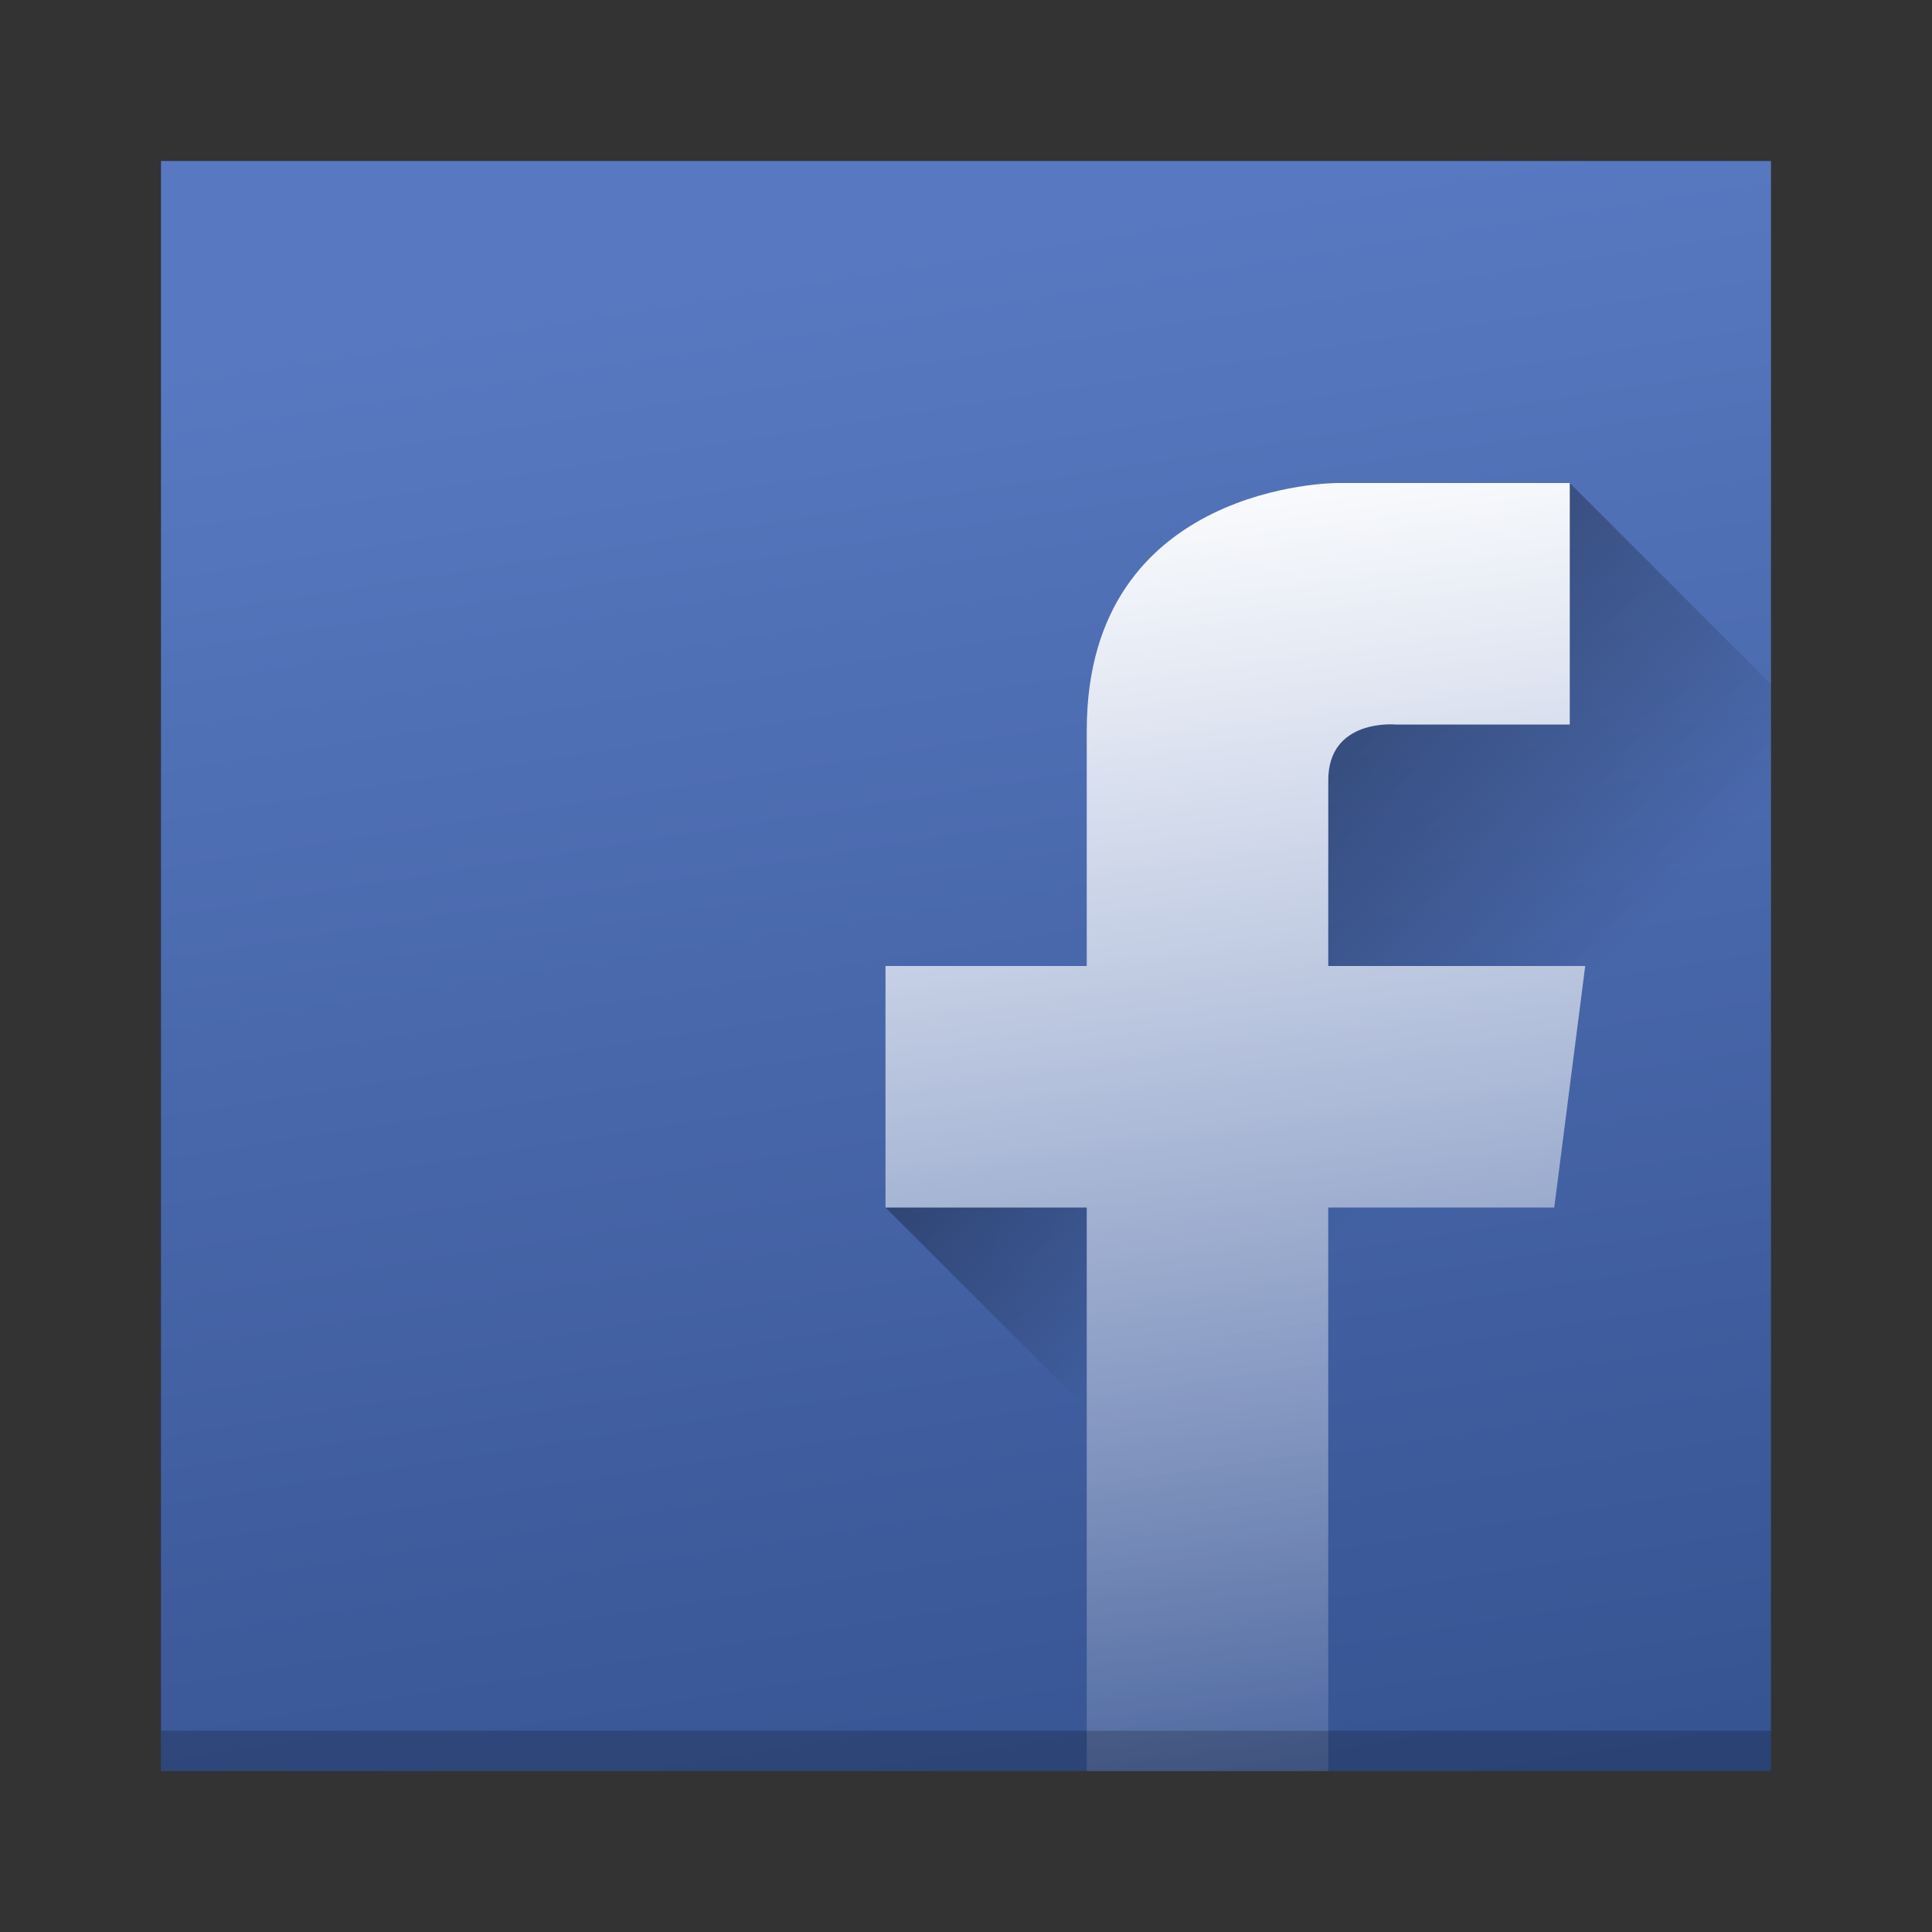 <?xml version="1.0" encoding="UTF-8" standalone="no"?>
<svg
   xmlns:dc="http://purl.org/dc/elements/1.1/"
   xmlns:cc="http://creativecommons.org/ns#"
   xmlns:rdf="http://www.w3.org/1999/02/22-rdf-syntax-ns#"
   xmlns:svg="http://www.w3.org/2000/svg"
   xmlns="http://www.w3.org/2000/svg"
   xmlns:xlink="http://www.w3.org/1999/xlink"
   xmlns:sodipodi="http://sodipodi.sourceforge.net/DTD/sodipodi-0.dtd"
   xmlns:inkscape="http://www.inkscape.org/namespaces/inkscape"
   id="svg11300"
   width="48"
   height="48"
   style="enable-background:new"
   version="1.0"
   viewBox="0 0 48 48"
   sodipodi:docname="goa-account-facebook.svg"
   inkscape:version="0.92.3 (2405546, 2018-03-11)">
  <rect x="0" y="0" width="48" height="48" fill="#333333" stroke="none"/>
  <defs
     id="defs13">
    <linearGradient
       inkscape:collect="always"
       id="linearGradient868">
      <stop
         style="stop-color:#ffffff;stop-opacity:1;"
         offset="0"
         id="stop864" />
      <stop
         style="stop-color:#ffffff;stop-opacity:0;"
         offset="1"
         id="stop866" />
    </linearGradient>
    <linearGradient
       inkscape:collect="always"
       id="linearGradient858">
      <stop
         style="stop-color:#000000;stop-opacity:1;"
         offset="0"
         id="stop854" />
      <stop
         style="stop-color:#000000;stop-opacity:0;"
         offset="1"
         id="stop856" />
    </linearGradient>
    <linearGradient
       inkscape:collect="always"
       id="linearGradient837">
      <stop
         style="stop-color:#365391;stop-opacity:1;"
         offset="0"
         id="stop833" />
      <stop
         style="stop-color:#5879c1;stop-opacity:1"
         offset="1"
         id="stop835" />
    </linearGradient>
    <linearGradient
       inkscape:collect="always"
       xlink:href="#linearGradient837"
       id="linearGradient839"
       x1="37.799"
       y1="44.33"
       x2="31.548"
       y2="4.686"
       gradientUnits="userSpaceOnUse" />
    <linearGradient
       inkscape:collect="always"
       xlink:href="#linearGradient858"
       id="linearGradient860"
       x1="22.462"
       y1="30"
       x2="27.461"
       y2="34.999"
       gradientUnits="userSpaceOnUse"
       gradientTransform="translate(-0.461)" />
    <linearGradient
       inkscape:collect="always"
       xlink:href="#linearGradient858"
       id="linearGradient862"
       x1="39"
       y1="12"
       x2="45.492"
       y2="18.492"
       gradientUnits="userSpaceOnUse" />
    <linearGradient
       inkscape:collect="always"
       xlink:href="#linearGradient868"
       id="linearGradient870"
       x1="31"
       y1="11"
       x2="36"
       y2="48"
       gradientUnits="userSpaceOnUse" />
  </defs>
  <sodipodi:namedview
     pagecolor="#ffffff"
     bordercolor="#666666"
     borderopacity="1"
     objecttolerance="10"
     gridtolerance="10"
     guidetolerance="10"
     inkscape:pageopacity="0"
     inkscape:pageshadow="2"
     inkscape:window-width="1920"
     inkscape:window-height="1026"
     id="namedview11"
     showgrid="true"
     inkscape:zoom="14.72"
     inkscape:cx="26.562007"
     inkscape:cy="22.010953"
     inkscape:window-x="0"
     inkscape:window-y="30"
     inkscape:window-maximized="1"
     inkscape:current-layer="svg11300">
    <inkscape:grid
       type="xygrid"
       id="grid841" />
  </sodipodi:namedview>
  <title
     id="title4162">Adwaita Icon Template</title>
  <rect
     id="rect1745"
     x="4"
     y="4"
     width="40"
     height="40"
     style="fill:url(#linearGradient839);stroke-width:0.385;paint-order:normal;enable-background:new;fill-opacity:1" />
  <path
     style="opacity:0.3;fill:url(#linearGradient862);fill-opacity:1;stroke:none;stroke-width:1;stroke-linecap:round;stroke-linejoin:round;stroke-miterlimit:4;stroke-dasharray:none;stroke-dashoffset:0;stroke-opacity:1;paint-order:normal"
     d="M 39 12 L 39 18 L 34.67 18 C 34.67 18 33 17.846 33 19.385 L 33 24 L 39.385 24 L 38.615 30 L 33 30 L 33 44 L 44 44 L 44 17 L 39 12 z "
     id="rect843" />
  <path
     style="opacity:0.3;fill:url(#linearGradient860);fill-opacity:1;stroke:none;stroke-width:1;stroke-linecap:round;stroke-linejoin:round;stroke-miterlimit:4;stroke-dasharray:none;stroke-dashoffset:0;stroke-opacity:1;paint-order:normal"
     d="M 22 30 L 27 35 L 27 30 L 22 30 z M 45.002 53 L 45.336 53.334 L 45.67 53 L 45.002 53 z "
     id="rect845" />
  <path
     inkscape:connector-curvature="0"
     style="color:#000000;text-indent:0;text-decoration:none;text-decoration-line:none;text-transform:none;fill:url(#linearGradient870);stroke-width:0.385;enable-background:new;fill-opacity:1"
     d="M 33.231,12 C 33.231,12 27,11.992 27,18.146 V 24 h -5 v 6 h 5 v 14 h 6 V 30 h 5.615 l 0.769,-6 H 33 V 19.385 C 33,17.846 34.669,18 34.669,18 H 39 v -6 z"
     id="path4060-7"
     sodipodi:nodetypes="csccccccccccscccc" />
  <rect
     style="opacity:0.2;fill:#000000;fill-opacity:1;stroke:none;stroke-width:2;stroke-linecap:round;stroke-linejoin:round;stroke-miterlimit:4;stroke-dasharray:none;stroke-dashoffset:0;stroke-opacity:1;paint-order:normal"
     id="rect830"
     width="40"
     height="1"
     x="4"
     y="43" />
</svg>
